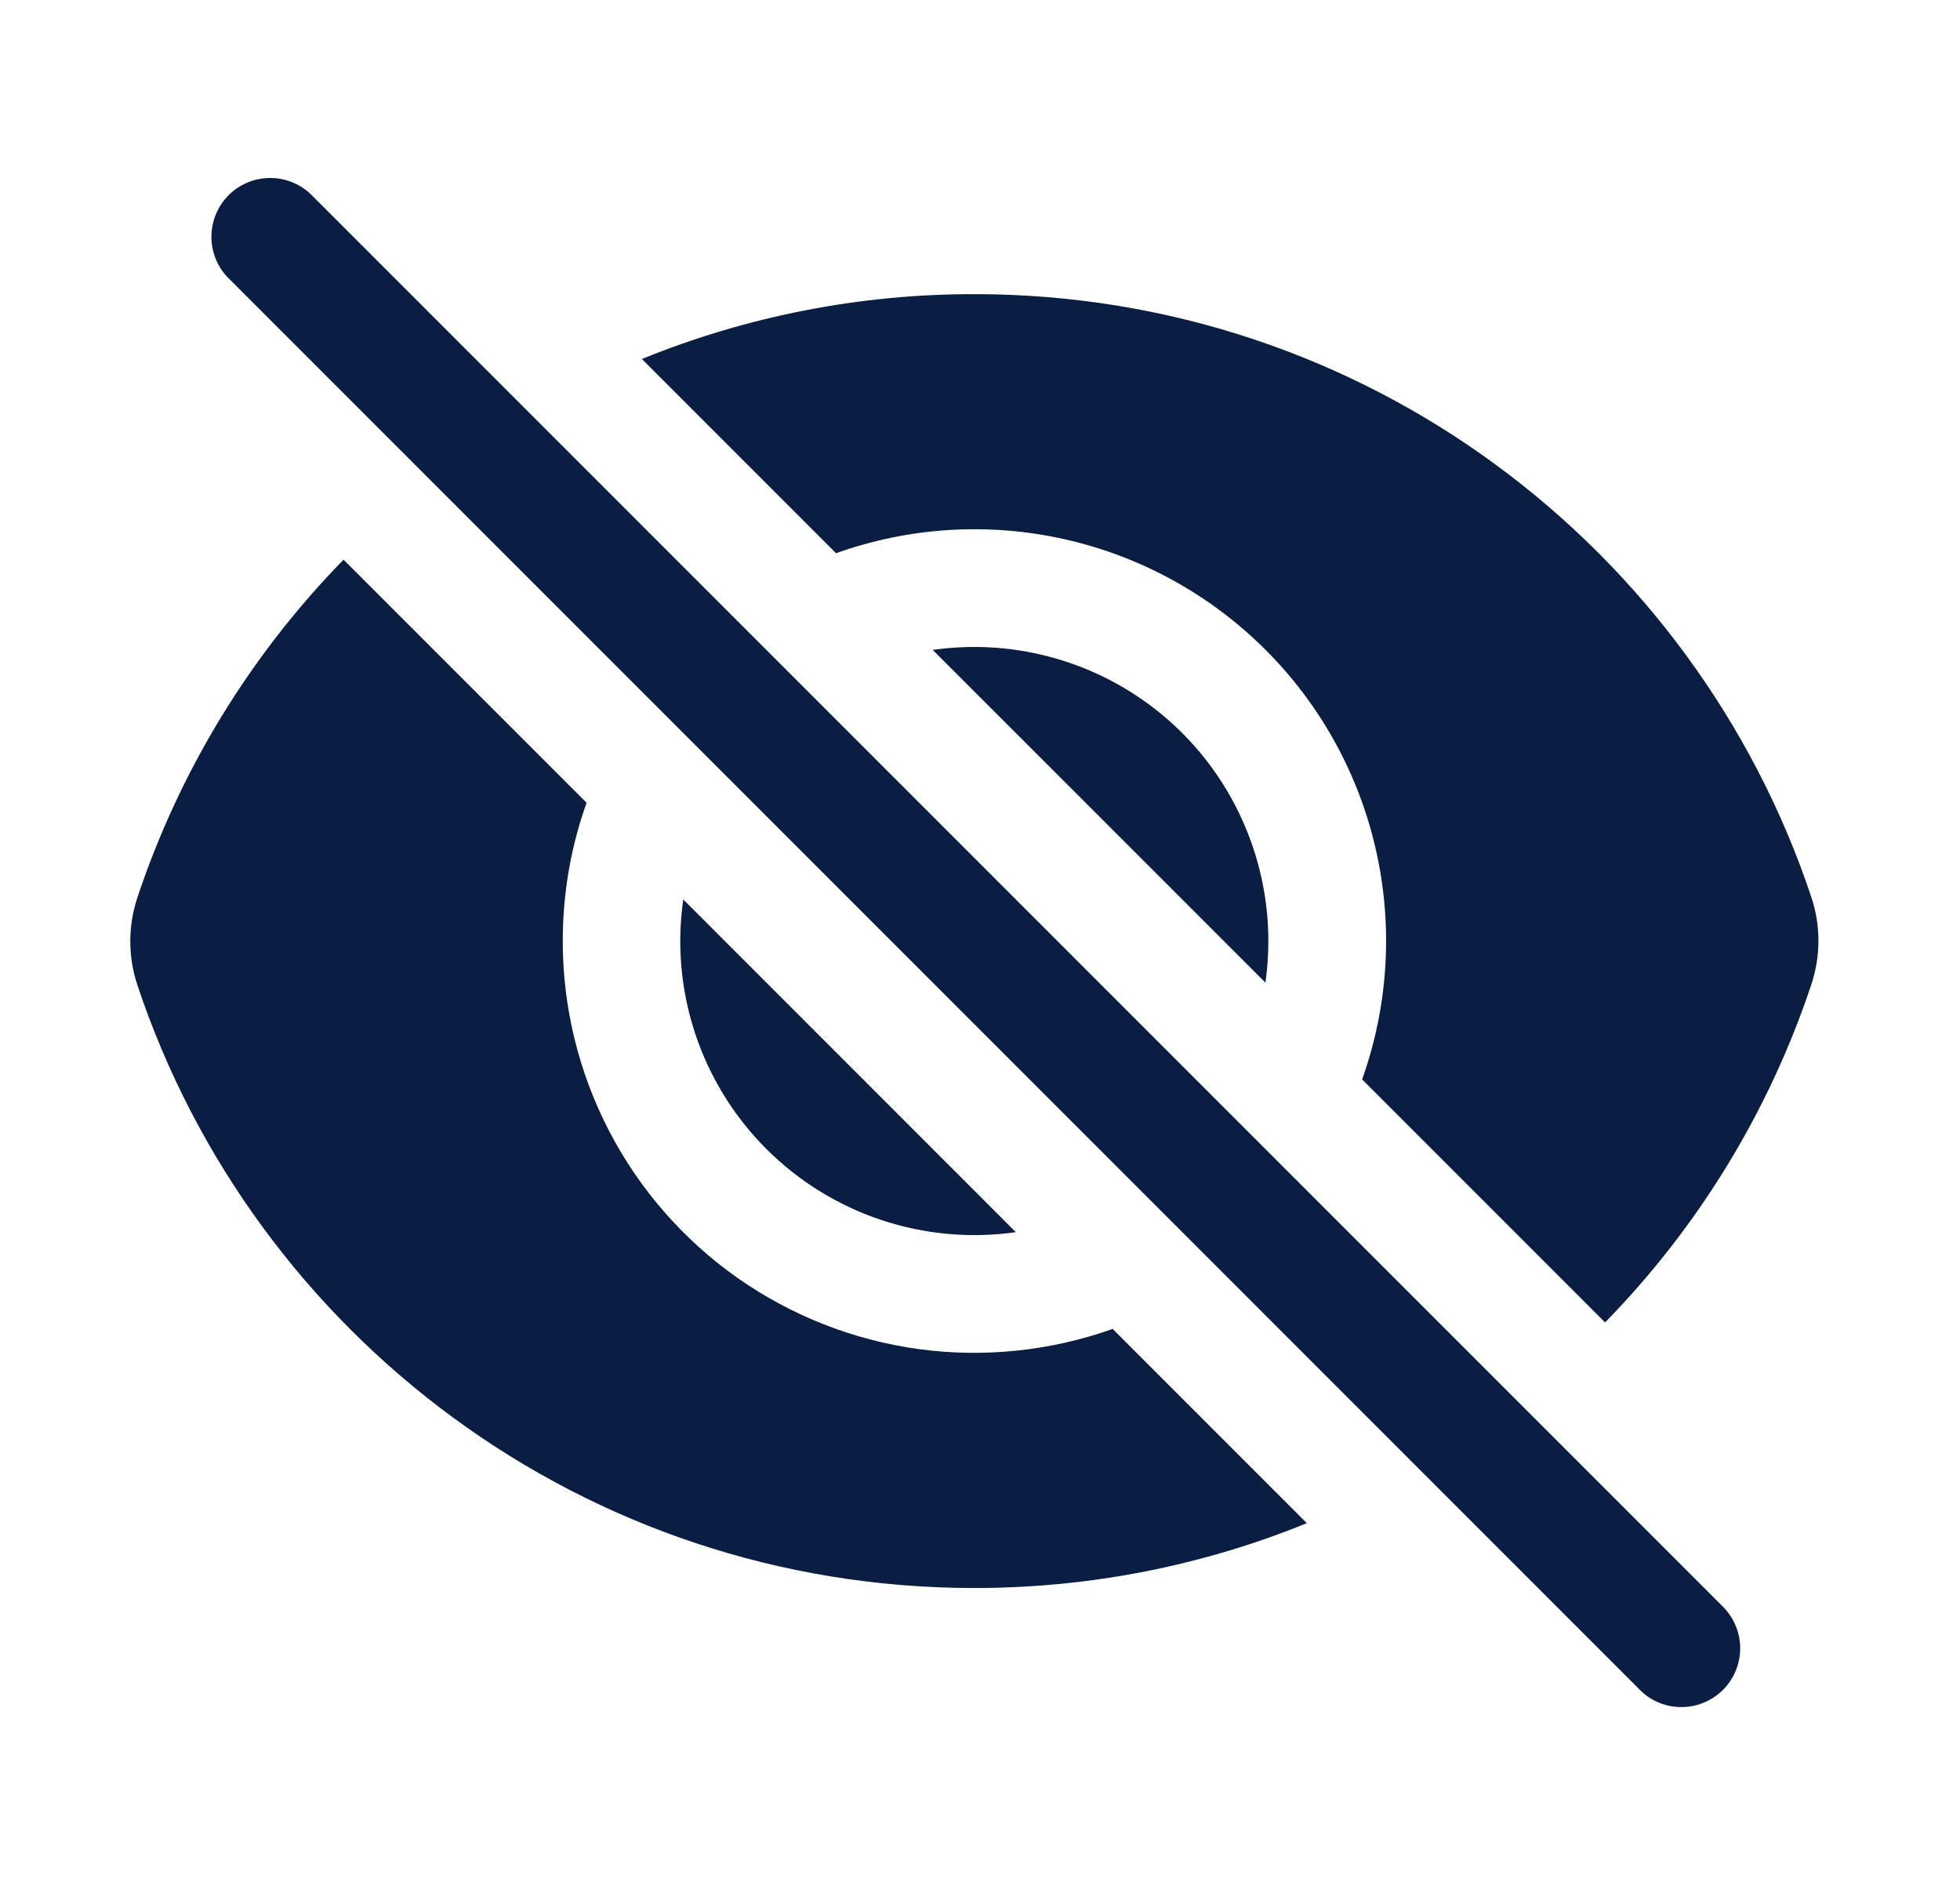 <svg width="25" height="24" viewBox="0 0 25 24" fill="none" xmlns="http://www.w3.org/2000/svg">
<path d="M3.958 2.471C3.816 2.338 3.627 2.266 3.433 2.27C3.239 2.273 3.053 2.352 2.916 2.489C2.779 2.627 2.7 2.812 2.697 3.006C2.693 3.201 2.765 3.389 2.898 3.531L20.898 21.531C20.966 21.605 21.049 21.664 21.141 21.705C21.233 21.746 21.332 21.768 21.433 21.769C21.534 21.771 21.634 21.753 21.727 21.715C21.821 21.677 21.905 21.621 21.977 21.55C22.048 21.479 22.104 21.394 22.142 21.3C22.18 21.207 22.198 21.107 22.196 21.006C22.195 20.906 22.172 20.806 22.131 20.714C22.09 20.622 22.031 20.54 21.958 20.471L3.958 2.471ZM23.104 12.554C22.565 14.171 21.665 15.645 20.473 16.864L17.374 13.765C17.708 12.829 17.77 11.817 17.552 10.847C17.334 9.877 16.845 8.989 16.142 8.287C15.439 7.584 14.551 7.095 13.581 6.877C12.611 6.659 11.6 6.72 10.664 7.055L8.187 4.578C9.534 4.03 10.975 3.749 12.429 3.751C17.399 3.751 21.614 6.974 23.104 11.441C23.224 11.803 23.224 12.193 23.104 12.554Z" fill="#091E42"/>
<path d="M16.178 12.001C16.178 12.181 16.165 12.358 16.141 12.531L11.897 8.288C12.429 8.212 12.971 8.251 13.486 8.403C14.002 8.554 14.479 8.815 14.885 9.167C15.291 9.519 15.616 9.954 15.839 10.443C16.062 10.932 16.178 11.463 16.178 12.001ZM12.958 15.714L8.715 11.47C8.632 12.046 8.685 12.634 8.869 13.186C9.053 13.739 9.364 14.241 9.775 14.652C10.187 15.064 10.689 15.374 11.241 15.558C11.794 15.742 12.381 15.795 12.958 15.713V15.714Z" fill="#091E42"/>
<path d="M7.178 12.001C7.178 11.382 7.285 10.788 7.482 10.237L4.382 7.137C3.19 8.356 2.291 9.829 1.752 11.447C1.632 11.809 1.632 12.199 1.752 12.561C3.241 17.028 7.456 20.251 12.427 20.251C13.927 20.251 15.36 19.957 16.669 19.424L14.192 16.947C13.399 17.229 12.551 17.317 11.717 17.204C10.884 17.09 10.09 16.777 9.402 16.293C8.715 15.808 8.154 15.165 7.767 14.418C7.38 13.671 7.178 12.842 7.178 12.001Z" fill="#091E42"/>
</svg>
